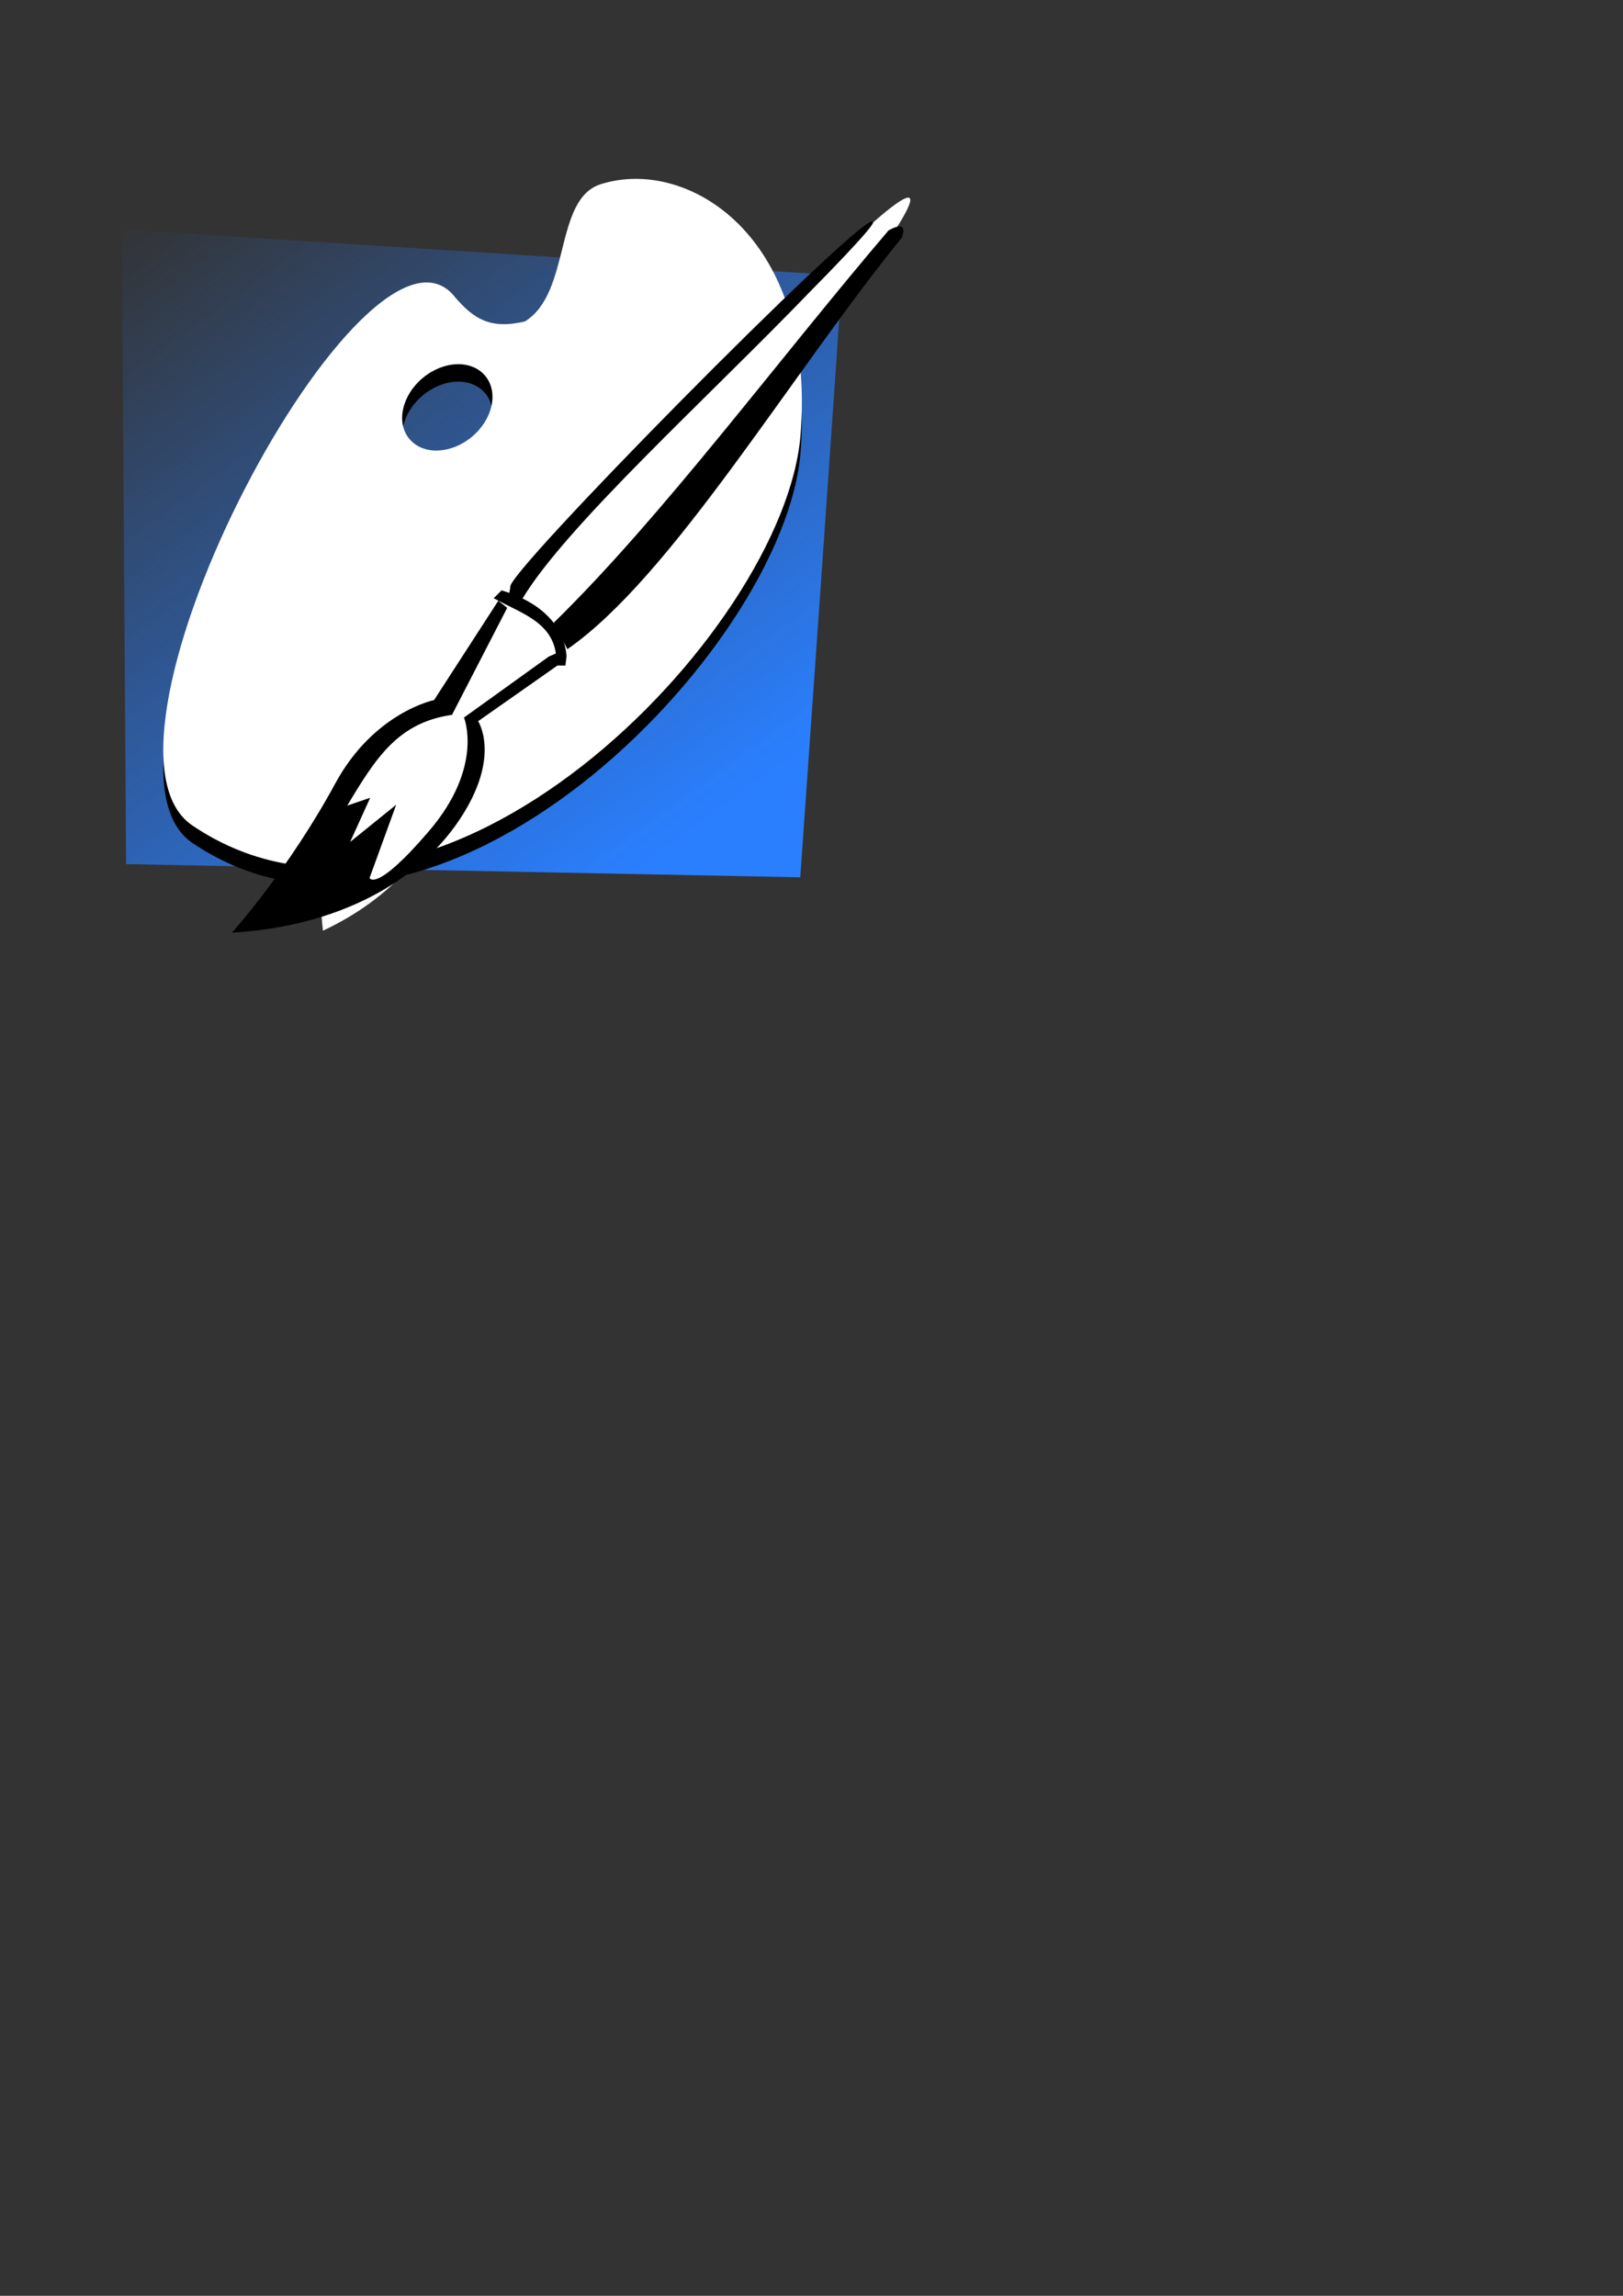 <?xml version="1.0" encoding="UTF-8"?>
<svg viewBox="0 0 744.094 1052.362" xmlns="http://www.w3.org/2000/svg">
 <rect x="0" y="0" width="744.094" height="1052.362" fill="#333333" stroke="none"/>
 <defs>
  <linearGradient id="a" x1="-218" x2="-24.362" y1="344.57" y2="78.049" gradientUnits="userSpaceOnUse">
   <stop stop-color="#2a7fff" offset="0"/>
   <stop stop-color="#2a7fff" stop-opacity="0" offset="1"/>
  </linearGradient>
 </defs>
 <g stroke="#000" stroke-width="3.29">
  <g transform="matrix(-1.155 0 0 1.155 120.01 -56.722)">
   <path d="m-230.31 158.45c0 4.358 16.561 238.83 16.561 238.83l267.59-5.23 1.743-251.9z" fill="url(#a)" stroke="none"/>
   <path d="m-148.14 127.02c4.691 0.026 9.257 0.746 13.58 2.11 18.742 5.914 11.664 43.163 30.136 54.483 14.116 3.331 20.538-1.453 27.539-9.441 34.56-45.154 153.09 176.64 104.4 209.49-96.637 65.198-235.18-76.403-241.39-155.12-5.436-68.876 32.9-101.71 65.737-101.53zm70.742 73.555c-4.484-0.146-8.62 1.394-11.308 4.626-5.375 6.464-2.982 17.301 5.329 24.212s19.405 7.276 24.78 0.812 2.982-17.301-5.329-24.212c-4.155-3.455-8.988-5.291-13.472-5.438z" stroke="none"/>
   <path d="m-148.14 120.1c4.691 0.026 9.257 0.746 13.58 2.11 18.742 5.914 11.664 43.163 30.136 54.483 14.116 3.331 20.538-1.453 27.539-9.441 34.56-45.154 153.09 176.64 104.4 209.49-96.637 65.198-235.18-76.403-241.39-155.12-5.436-68.876 32.9-101.71 65.737-101.53zm70.742 73.555c-4.484-0.146-8.62 1.394-11.308 4.626-5.375 6.464-2.982 17.301 5.329 24.212s19.405 7.276 24.78 0.812 2.982-17.301-5.329-24.212c-4.155-3.455-8.988-5.291-13.472-5.438z" fill="#fff" stroke="none"/>
   <path transform="matrix(-.866 0 0 .866 276.12 93.233)" d="m432.46 222.52-30.71 50.848s-64.441 15.607-54.876 102.2c65.952-30.71 69.979-96.158 69.979-96.158l40.276-29.703s168.15-203.9 158.59-209.94-183.25 182.75-183.25 182.75z" fill="#fff" stroke="none"/>
   <g transform="matrix(-.386 0 0 .386 -53.463 -22.826)" stroke="#000">
    <path d="m519.27 430.33c-114.47 141.17-236.57 348.45-343.31 422.71l-13.544-26.313c111.9-109.38 229.35-268.73 344.02-403.1 11.545-6.245 17.369-5.815 12.835 6.699z" stroke-width="1.057"/>
    <path d="m425 485.85c-104.82 108.89-251.35 241.14-296.32 316.51l-13.055-1.386 2.01-10.892c-7.811-10.608 353.13-376.11 371.62-375.56 6.365 0.189-64.256 71.336-64.256 71.336z" stroke-width="1"/>
    <path d="m100.77 801.32c29.844 16.404 66.048 25.843 64.163 68.769l8.387 0.123 1.158-9.191c-2.833-33.603-29.14-55.925-66.233-67.163z" stroke-width=".92"/>
    <path d="m104.87 804.78-65.875 101.81s-61.819 12.464-101.49 85.584c-48.29 89.003-105.56 152.57-105.56 152.57 108.03-6.645 190.01-51.88 232.81-116.37 42.984-64.767 18.554-100.64 18.554-100.64l82.998-58.247 3.422-13.261-12.844 5.63-86.836 62.455s20.464 50.465-35.965 116.56-62.291 48.223-62.291 48.223l26.844-73.808-47.62 38.477 21.052-46.326-23.816 8.151c30.546-51.203 53.211-86.611 108.54-94.7l56.452-109.44z" stroke-width="1"/>
   </g>
  </g>
 </g>
</svg>
